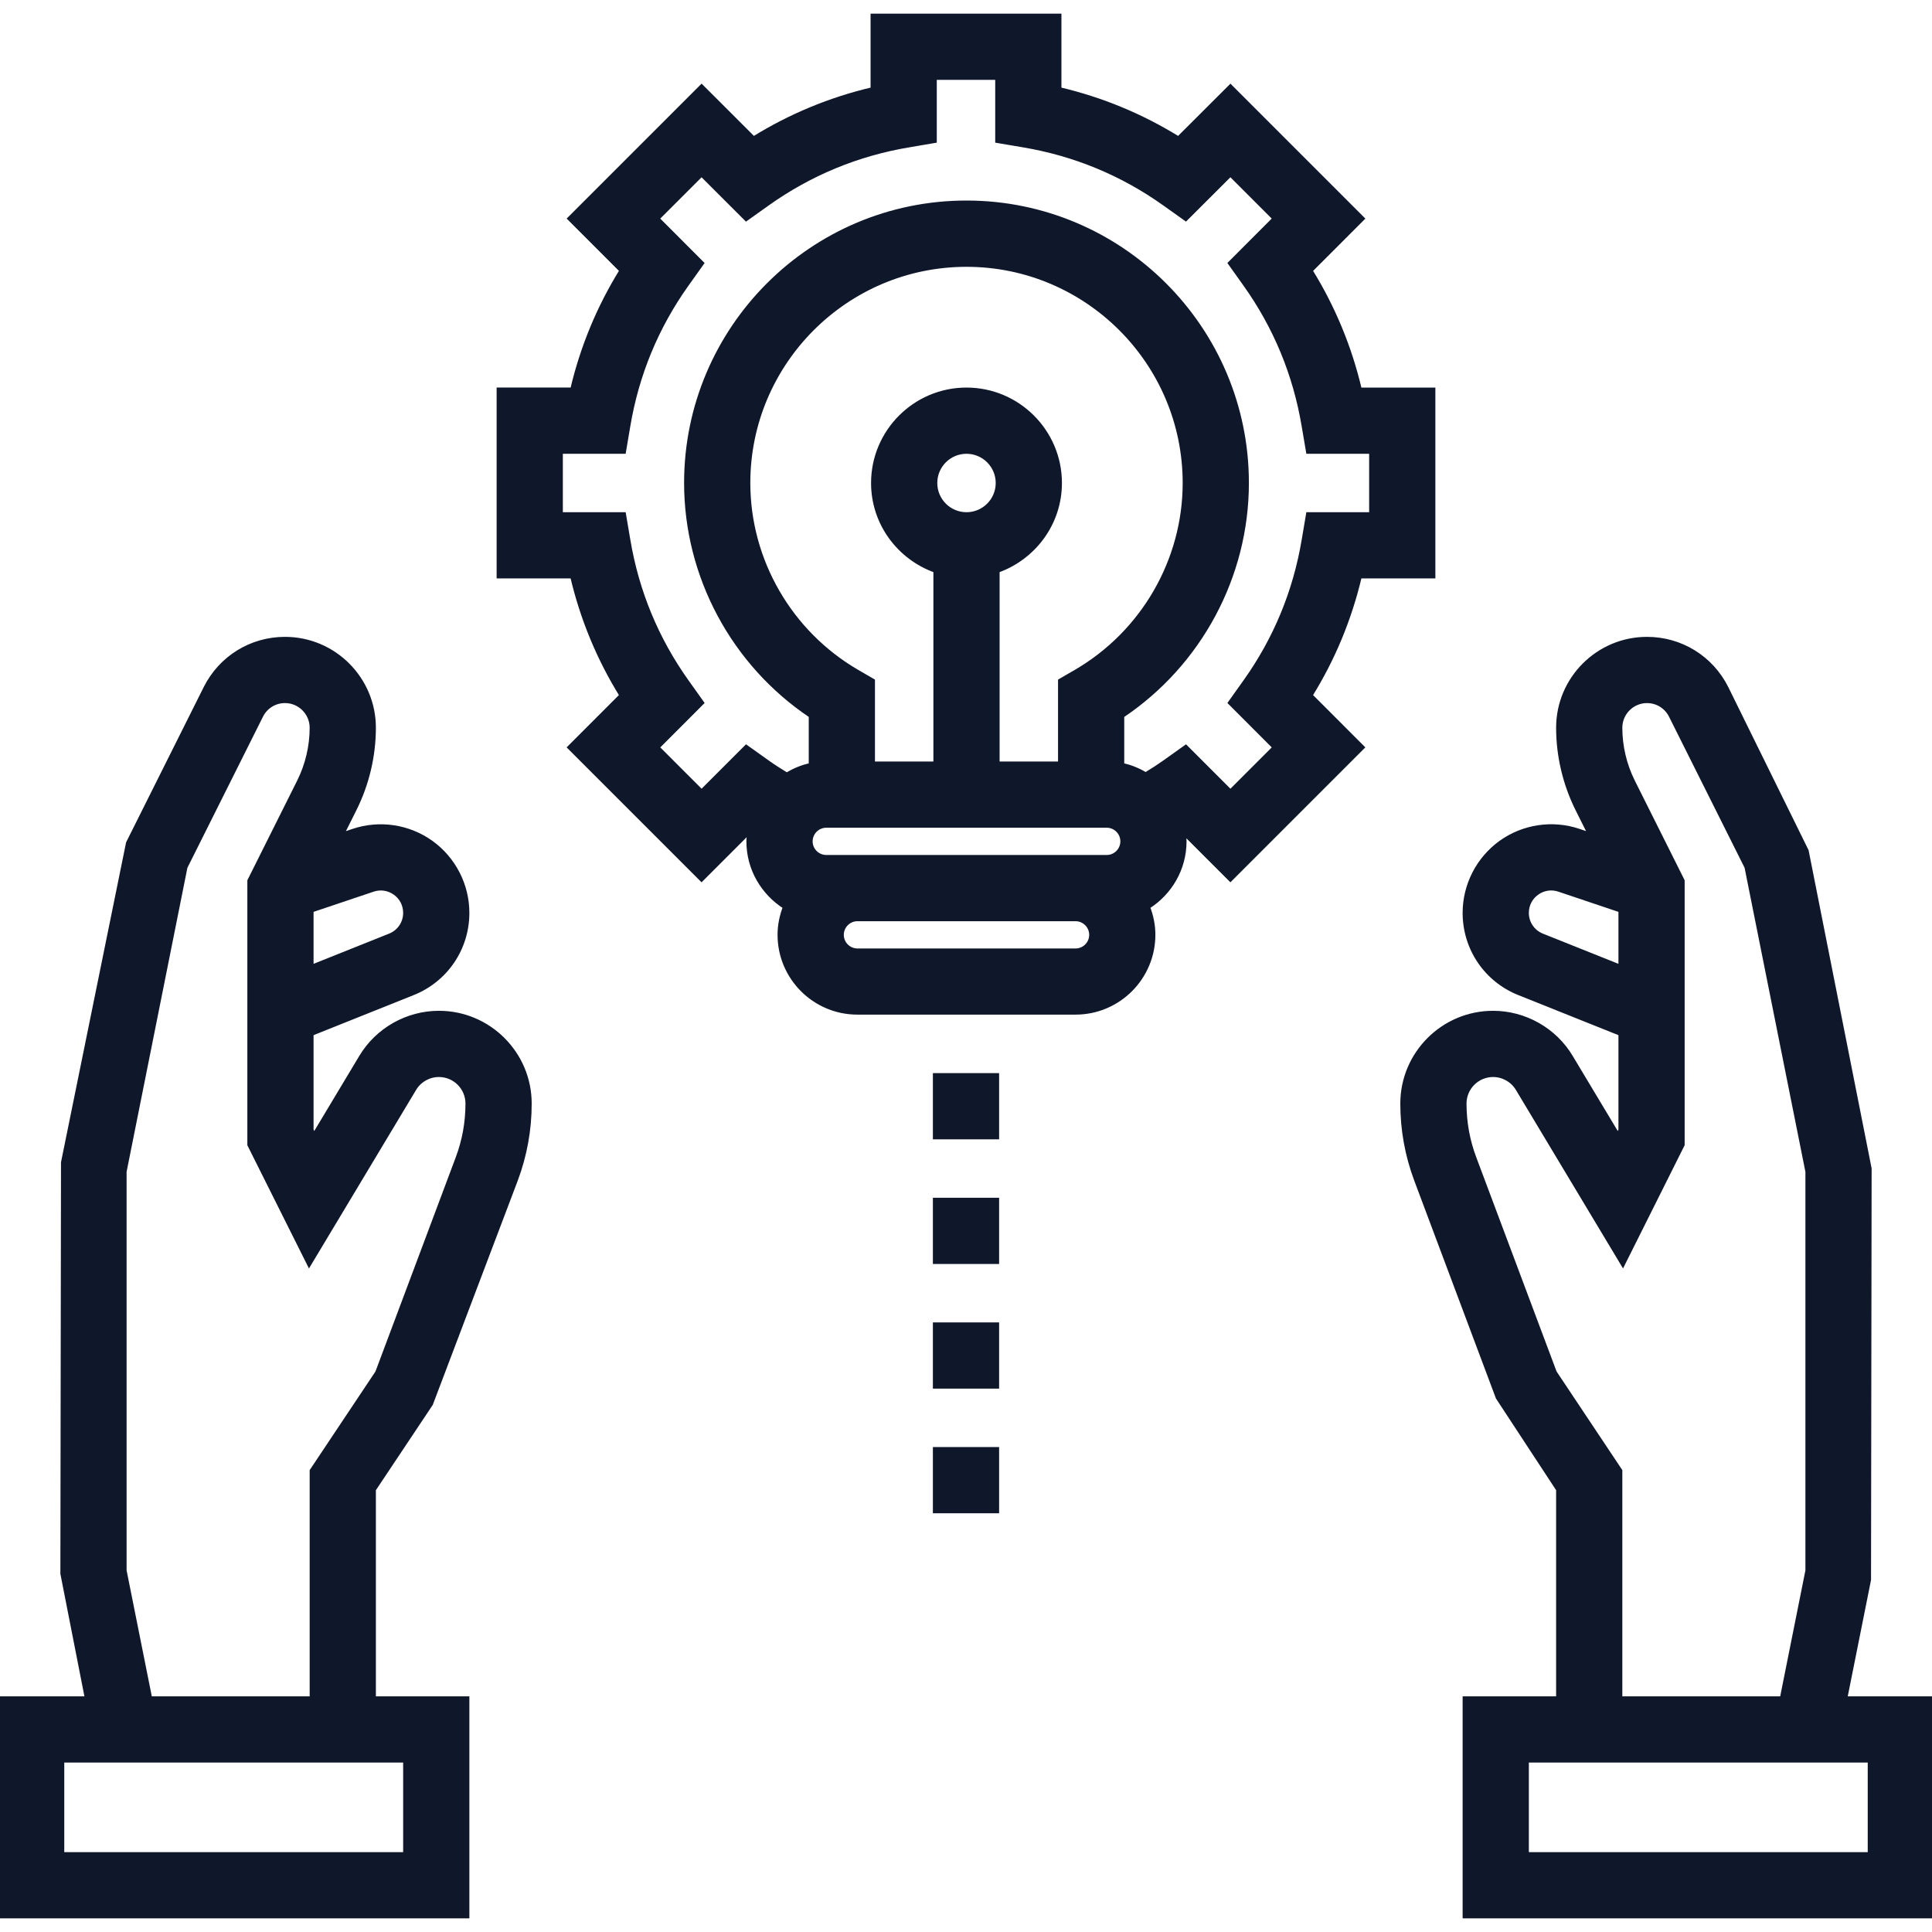 <!DOCTYPE svg PUBLIC "-//W3C//DTD SVG 1.1//EN" "http://www.w3.org/Graphics/SVG/1.1/DTD/svg11.dtd">
<!-- Uploaded to: SVG Repo, www.svgrepo.com, Transformed by: SVG Repo Mixer Tools -->
<svg fill="#0F172A" version="1.1" id="Layer_1" xmlns="http://www.w3.org/2000/svg" xmlns:xlink="http://www.w3.org/1999/xlink" viewBox="0 0 496 496" xml:space="preserve" width="800px" height="800px" stroke="#0F172A">
<g id="SVGRepo_bgCarrier" stroke-width="0"/>
<g id="SVGRepo_tracerCarrier" stroke-linecap="round" stroke-linejoin="round"/>
<g id="SVGRepo_iconCarrier"> <g> <g> <g> <path d="M112.68,260c-8.16,0-15.824,4.344-20,11.32l-12.04,20.072l-0.64-1.28v-24.696l26.008-10.408 C114.504,251.616,120,243.512,120,234.36c0-7.152-3.472-13.896-9.264-18.072c-5.808-4.168-13.312-5.288-20.08-3.008l-2.832,0.952 l3.232-6.464C94.288,201.296,96,194.056,96,186.832C96,174.24,85.76,164,73.168,164c-8.704,0-16.52,4.832-20.424,12.624 l-19.896,39.8L16.16,298.432L16,404l6.28,32H0v56h120v-56H96v-53.576l14.656-21.984l21.792-57.504 c2.36-6.296,3.552-12.896,3.552-19.616C136,270.464,125.536,260,112.68,260z M95.768,228.44c1.92-0.64,3.976-0.336,5.632,0.848 c1.656,1.184,2.6,3.032,2.6,5.072c0,2.568-1.536,4.832-3.92,5.792L80,248.184v-14.44L95.768,228.44z M104,452v24H16v-24H104z M117.464,297.312L96.84,352.328L80,377.576V436H38.56L32,403.208V300.792l15.632-78.168l19.424-38.832 c1.16-2.344,3.504-3.792,6.112-3.792c3.76,0,6.832,3.072,6.832,6.832c0,4.752-1.128,9.52-3.256,13.792L64,226.112v67.784 l15.36,30.72l27.04-45.064c1.312-2.192,3.72-3.552,6.28-3.552c4.04,0,7.32,3.28,7.32,7.32 C120,288.12,119.152,292.832,117.464,297.312z"/> <path d="M473.76,436l6.088-30.432L480,300l-16.16-81.568l-20.584-41.808C439.36,168.832,431.536,164,422.832,164 C410.24,164,400,174.24,400,186.832c0,7.216,1.712,14.464,4.944,20.944l3.224,6.448l-2.824-0.952 c-6.76-2.288-14.272-1.16-20.08,3.008c-5.792,4.184-9.264,10.928-9.264,18.08c0,9.16,5.496,17.256,13.984,20.648L416,265.416 v24.696l-0.64,1.28l-12.04-20.064c-4.176-6.984-11.84-11.328-20-11.328c-12.856,0-23.32,10.464-23.32,23.32 c0,6.72,1.192,13.32,3.552,19.616l20.952,55.872L400,382.424V436h-24v56h120v-56H473.76z M395.912,240.152 c-2.376-0.96-3.912-3.224-3.912-5.792c0-2.04,0.944-3.88,2.6-5.072c1.656-1.192,3.696-1.496,5.632-0.848L416,233.744v14.44 L395.912,240.152z M399.168,352.328l-20.624-55.016c-1.696-4.48-2.544-9.192-2.544-13.992c0-4.04,3.28-7.32,7.32-7.32 c2.56,0,4.968,1.36,6.28,3.552l27.04,45.056l15.36-30.72v-67.784l-12.744-25.48c-2.128-4.264-3.256-9.04-3.256-13.792 c0-3.76,3.072-6.832,6.832-6.832c2.6,0,4.944,1.448,6.112,3.784l19.424,38.832L464,300.792v102.424L457.44,436H416v-58.424 L399.168,352.328z M480,476h-88v-24h88V476z"/> <path d="M349.112,148H368v-48h-18.888c-2.552-10.848-6.784-21.08-12.632-30.528l13.344-13.352l-33.936-33.936l-13.36,13.336 c-9.456-5.848-19.68-10.08-30.528-12.632V4h-48v18.888c-10.848,2.552-21.08,6.784-30.528,12.632L180.12,22.176l-33.936,33.936 l13.344,13.352c-5.848,9.456-10.08,19.68-12.632,30.528H128v48h18.888c2.552,10.848,6.784,21.08,12.632,30.528l-13.344,13.352 l33.936,33.936l12.256-12.256c-0.096,0.808-0.248,1.6-0.248,2.432c0,7.12,3.76,13.328,9.368,16.88 c-0.848,2.224-1.368,4.608-1.368,7.12c0,11.032,8.968,20,20,20h56c11.032,0,20-8.968,20-20c0-2.52-0.52-4.904-1.368-7.12 c5.608-3.544,9.368-9.76,9.368-16.88c0-0.736-0.136-1.44-0.216-2.152l11.976,11.976l33.936-33.936l-13.344-13.352 C342.328,169.08,346.552,158.848,349.112,148z M276.128,244h-56c-2.2,0-4-1.8-4-4s1.8-4,4-4h56c2.2,0,4,1.8,4,4 S278.328,244,276.128,244z M284.128,220h-8h-56h-8c-2.2,0-4-1.8-4-4s1.8-4,4-4h72c2.2,0,4,1.8,4,4S286.328,220,284.128,220z M256.128,146.528c9.288-3.312,16-12.112,16-22.528c0-13.232-10.768-24-24-24s-24,10.768-24,24c0,10.416,6.712,19.216,16,22.528 V196h-16v-21.24l-3.992-2.312C202.864,162.44,192.128,143.88,192.128,124c0-30.872,25.128-56,56-56s56,25.128,56,56 c0,19.872-10.736,38.44-28.008,48.448l-3.992,2.312V196h-16V146.528z M248.128,132c-4.416,0-8-3.584-8-8s3.584-8,8-8 c4.416,0,8,3.584,8,8S252.544,132,248.128,132z M334.672,138.672c-2.216,13.2-7.264,25.4-14.992,36.248l-3.92,5.504l11.44,11.456 l-11.312,11.312l-11.456-11.456l-5.512,3.928c-1.464,1.04-3.064,2.08-4.776,3.112c-1.848-1.08-3.848-1.944-6.016-2.384v-12.6 c19.848-13.304,32-35.808,32-59.808c0-39.704-32.296-72-72-72c-39.704,0-72,32.296-72,72c0,23.992,12.152,46.496,32,59.8v12.608 c-2.216,0.448-4.256,1.336-6.144,2.456c-1.744-1.056-3.392-2.112-4.896-3.184l-5.512-3.928l-11.456,11.456l-11.312-11.312 l11.44-11.456l-3.92-5.504c-7.728-10.848-12.776-23.048-14.992-36.248L160.2,132H144v-16h16.2l1.128-6.672 c2.216-13.2,7.264-25.4,14.992-36.248l3.92-5.504L168.8,56.12l11.312-11.312l11.456,11.44l5.504-3.92 C207.92,44.6,220.12,39.552,233.32,37.336L240,36.2V20h16v16.2l6.672,1.128c13.2,2.216,25.4,7.264,36.248,14.992l5.504,3.92 L315.88,44.8l11.312,11.312l-11.44,11.456l3.92,5.504c7.728,10.848,12.776,23.048,14.992,36.248L335.8,116H352v16h-16.2 L334.672,138.672z"/> <rect x="240" y="276" width="16" height="16"/> <rect x="240" y="308" width="16" height="16"/> <rect x="240" y="340" width="16" height="16"/> <rect x="240" y="372" width="16" height="16"/> </g> </g> </g> </g>
</svg>
